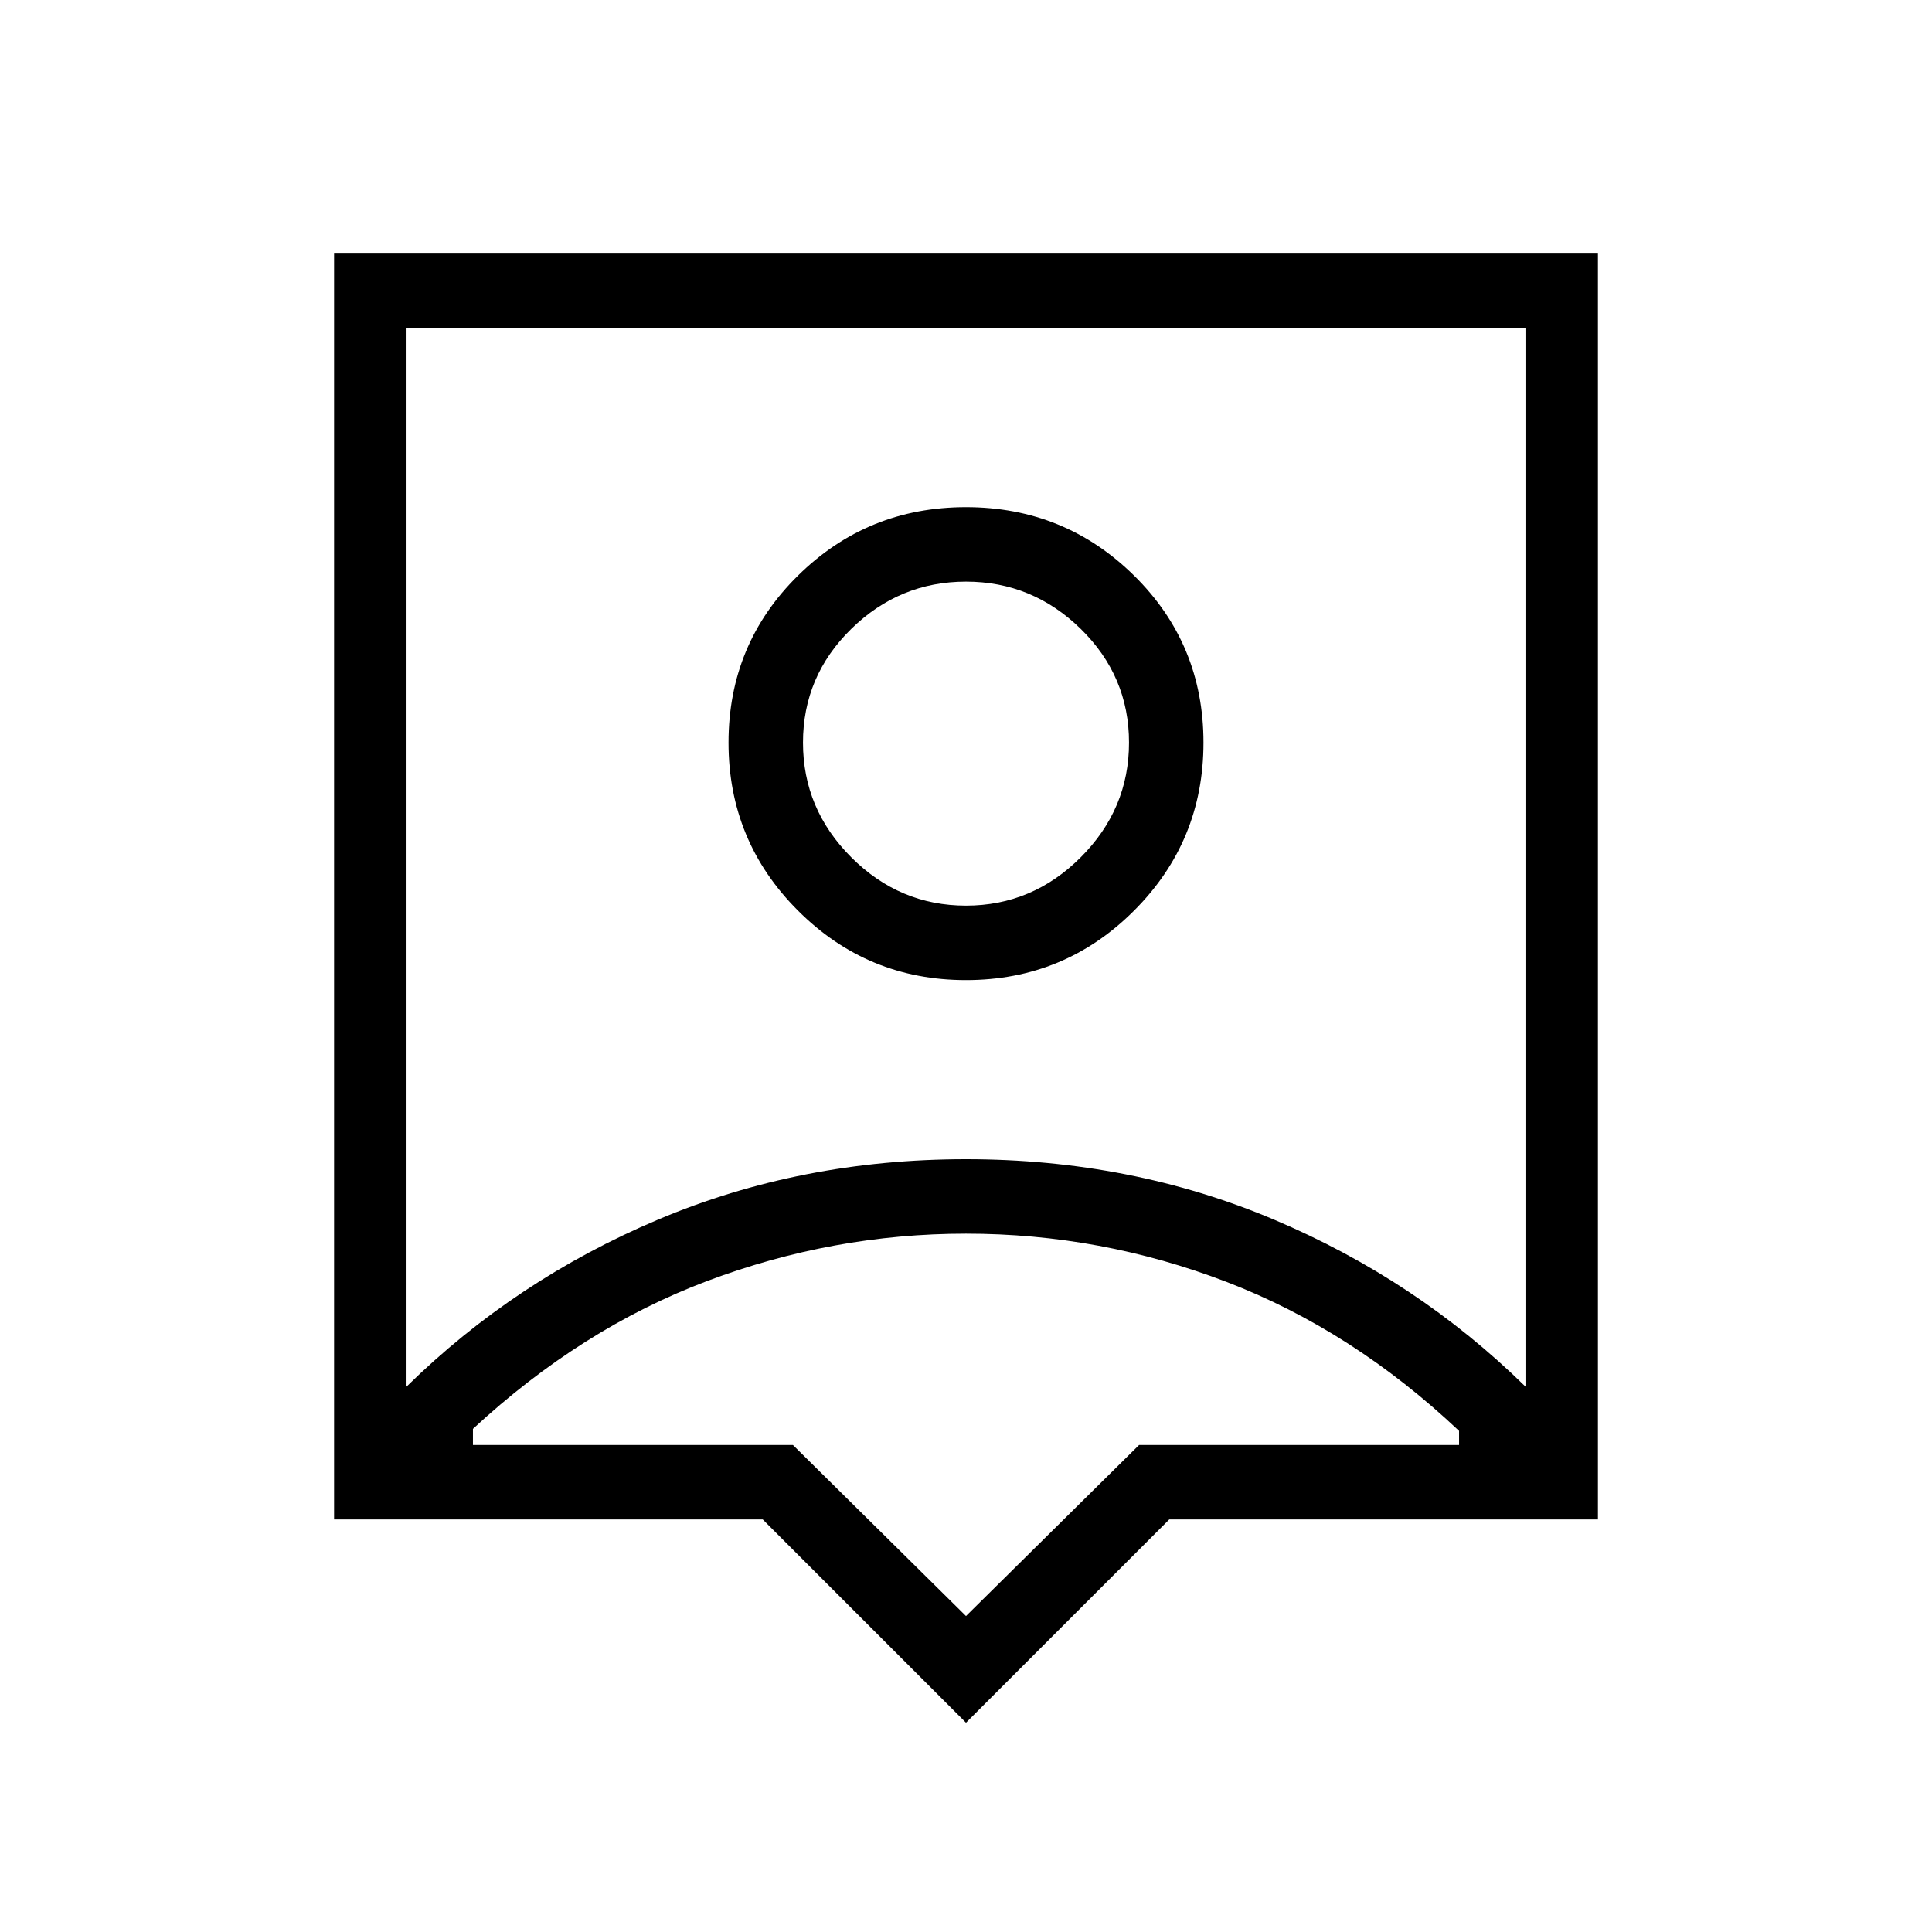 <svg xmlns="http://www.w3.org/2000/svg" height="24" width="24"><path d="M12 21.4 9.475 18.875H4.15V3.15H19.85V18.875H14.525ZM5.05 17.225Q6.4 15.9 8.175 15.15Q9.95 14.4 12 14.4Q14.05 14.4 15.825 15.15Q17.6 15.9 18.95 17.225V4.075H5.05ZM12 12.175Q13.225 12.175 14.088 11.312Q14.95 10.45 14.95 9.225Q14.95 8 14.088 7.15Q13.225 6.3 12 6.3Q10.775 6.3 9.913 7.15Q9.05 8 9.05 9.225Q9.05 10.45 9.913 11.312Q10.775 12.175 12 12.175ZM12 11.25Q11.175 11.25 10.575 10.65Q9.975 10.05 9.975 9.225Q9.975 8.4 10.575 7.812Q11.175 7.225 12 7.225Q12.825 7.225 13.425 7.812Q14.025 8.4 14.025 9.225Q14.025 10.05 13.425 10.65Q12.825 11.25 12 11.25ZM12 20.075 14.15 17.95H18.125V17.775Q16.8 16.525 15.238 15.925Q13.675 15.325 12 15.325Q10.35 15.325 8.788 15.912Q7.225 16.5 5.875 17.75V17.95H9.85ZM12 10.65Q12 10.65 12 10.65Q12 10.65 12 10.65Q12 10.65 12 10.65Q12 10.65 12 10.65Z"/></svg>